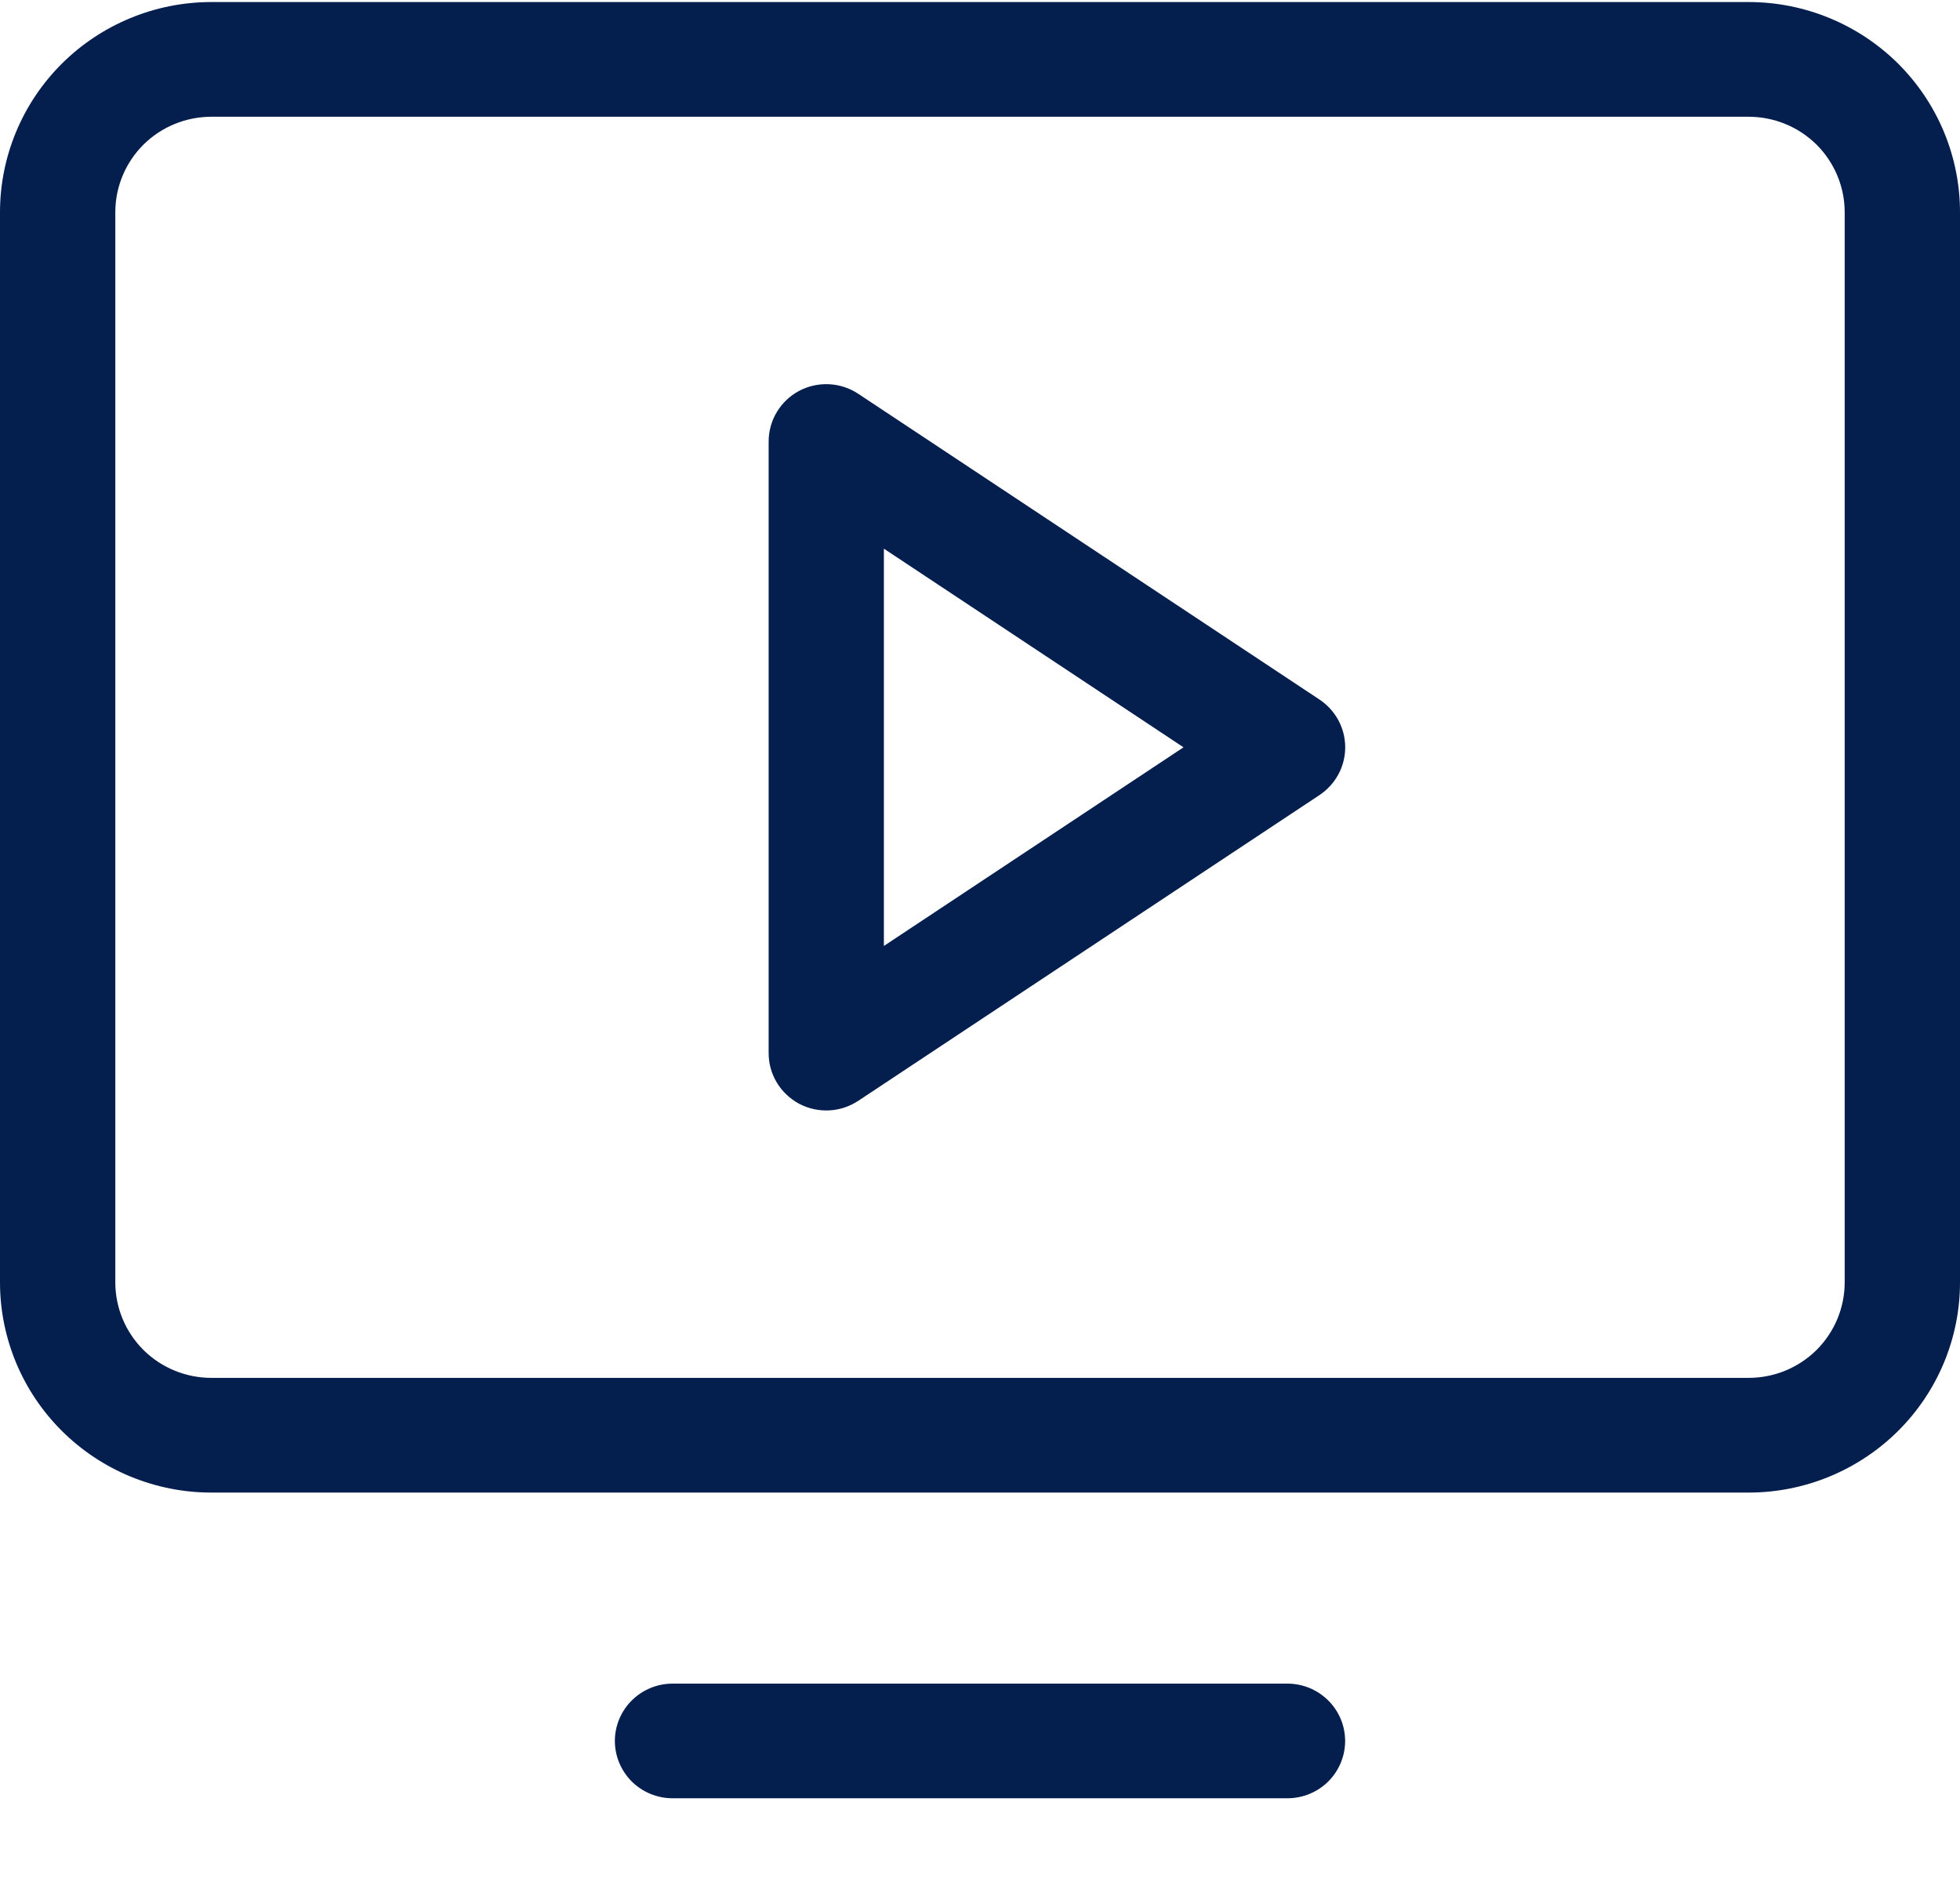<svg width="24" height="23" viewBox="0 0 24 23" fill="none" xmlns="http://www.w3.org/2000/svg">
<path d="M16.157 8.568L10.509 4.823C10.403 4.753 10.279 4.712 10.152 4.706C10.024 4.7 9.897 4.728 9.784 4.788C9.672 4.848 9.577 4.938 9.512 5.047C9.446 5.156 9.412 5.281 9.412 5.408V12.898C9.412 13.025 9.446 13.15 9.512 13.259C9.577 13.368 9.672 13.457 9.784 13.518C9.897 13.578 10.024 13.606 10.152 13.6C10.279 13.594 10.403 13.553 10.509 13.483L16.157 9.738C16.253 9.674 16.333 9.587 16.388 9.485C16.443 9.383 16.472 9.269 16.472 9.153C16.472 9.037 16.443 8.923 16.388 8.821C16.333 8.719 16.253 8.632 16.157 8.568ZM10.823 11.586V6.72L14.492 9.153L10.823 11.586ZM21.412 0.025H2.588C1.902 0.025 1.243 0.297 0.758 0.779C0.273 1.262 0 1.917 0 2.6V15.706C0 16.389 0.273 17.044 0.758 17.526C1.243 18.009 1.902 18.281 2.588 18.281H21.412C22.098 18.281 22.756 18.009 23.242 17.526C23.727 17.044 24 16.389 24 15.706V2.6C24 1.917 23.727 1.262 23.242 0.779C22.756 0.297 22.098 0.025 21.412 0.025ZM22.588 15.706C22.588 16.017 22.464 16.314 22.244 16.534C22.023 16.753 21.724 16.876 21.412 16.876H2.588C2.276 16.876 1.977 16.753 1.756 16.534C1.536 16.314 1.412 16.017 1.412 15.706V2.6C1.412 2.289 1.536 1.992 1.756 1.772C1.977 1.553 2.276 1.43 2.588 1.43H21.412C21.724 1.43 22.023 1.553 22.244 1.772C22.464 1.992 22.588 2.289 22.588 2.6V15.706ZM16.471 21.323C16.471 21.509 16.396 21.688 16.264 21.82C16.131 21.951 15.952 22.025 15.765 22.025H8.235C8.048 22.025 7.869 21.951 7.736 21.82C7.604 21.688 7.529 21.509 7.529 21.323C7.529 21.137 7.604 20.958 7.736 20.827C7.869 20.695 8.048 20.621 8.235 20.621H15.765C15.952 20.621 16.131 20.695 16.264 20.827C16.396 20.958 16.471 21.137 16.471 21.323Z" fill="#041E4E"/>
</svg>
